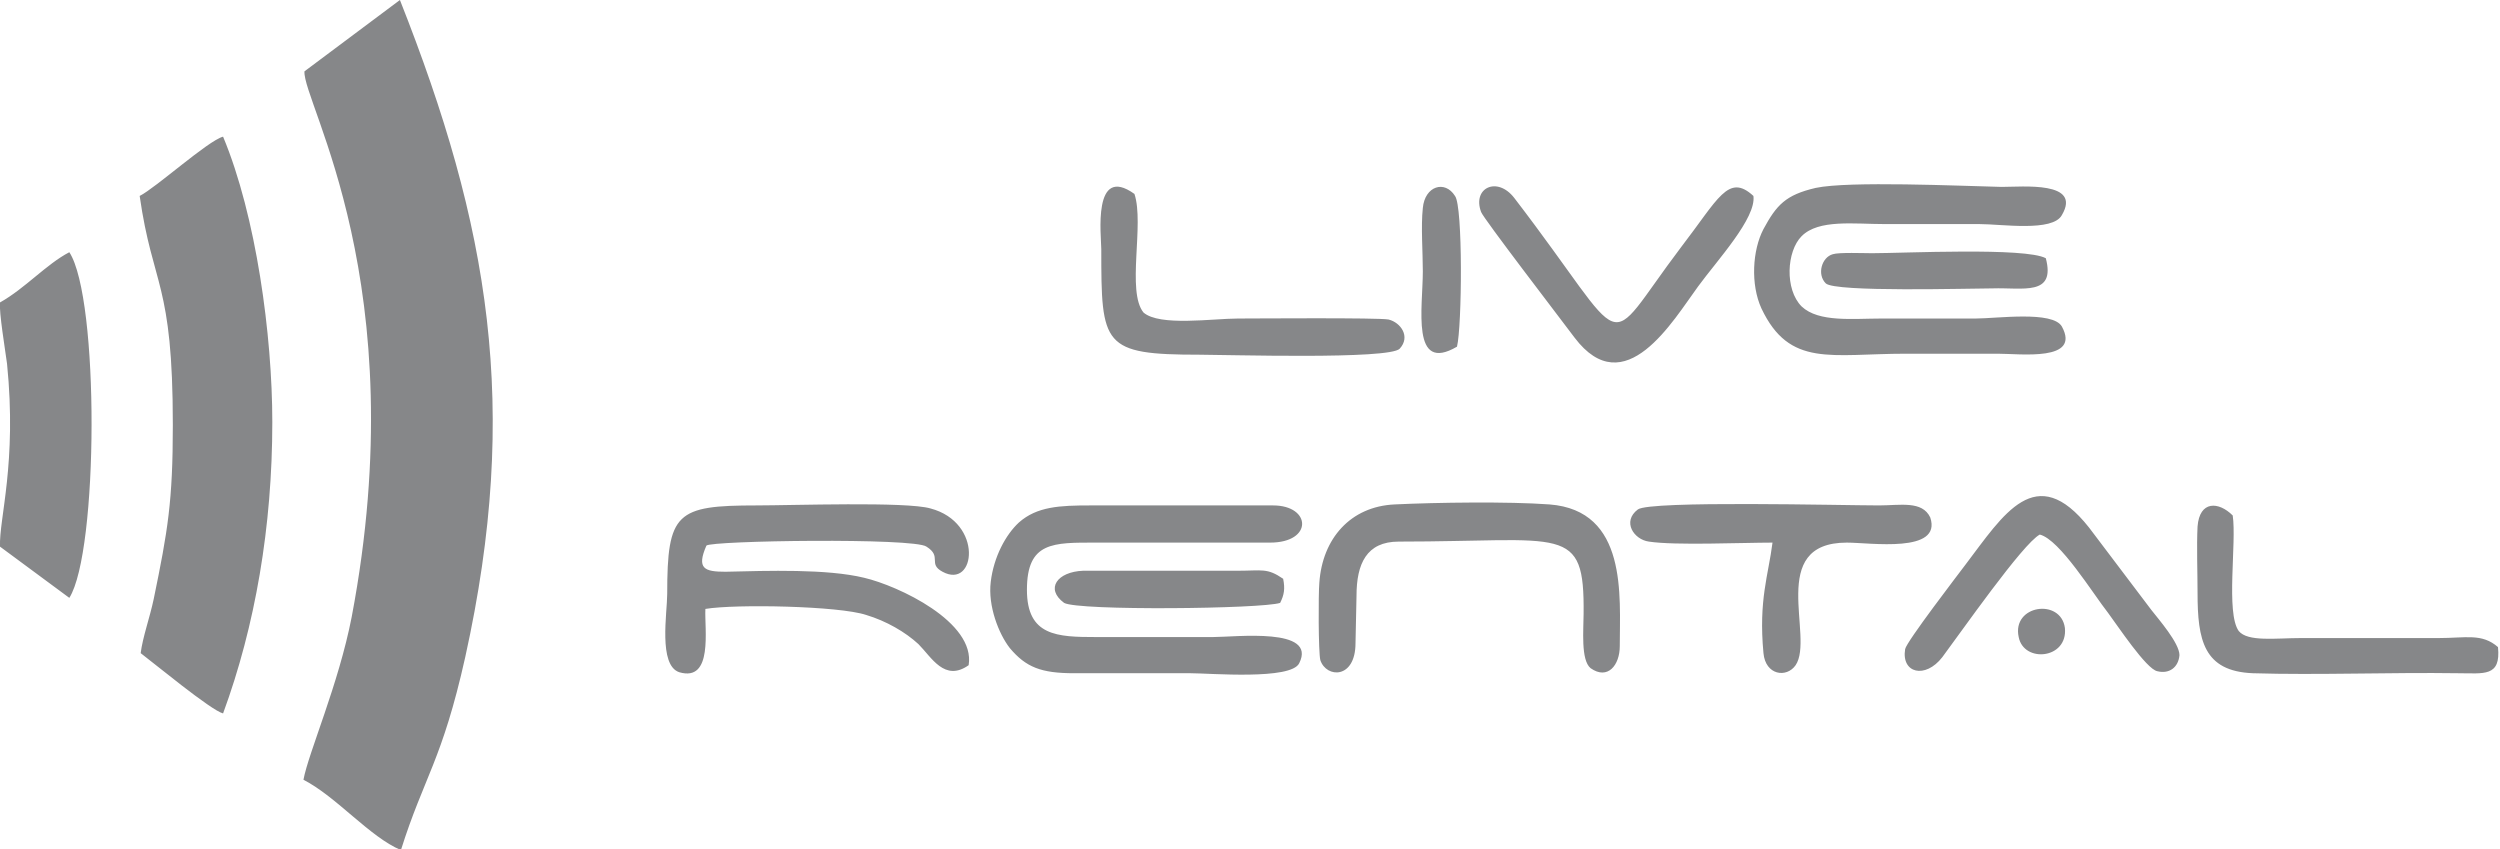 <!-- Generator: Adobe Illustrator 21.1.0, SVG Export Plug-In  -->
<svg version="1.1"
	 xmlns="http://www.w3.org/2000/svg" xmlns:xlink="http://www.w3.org/1999/xlink" xmlns:a="http://ns.adobe.com/AdobeSVGViewerExtensions/3.0/"
	 x="0px" y="0px" width="248.8px" height="84.5px" viewBox="0 0 248.8 84.5" style="enable-background:new 0 0 248.8 84.5;"
	 xml:space="preserve">
<style type="text/css">
	.st0{fill-rule:evenodd;clip-rule:evenodd;fill:#868789;}
</style>
<defs>
</defs>
<path class="st0" d="M39.8,0c8.9,22.5,12,40.5,6.5,65.4c-2.3,10.3-4.1,11.9-6.4,19.2c-3.1-1.3-6.4-5.3-9.7-7
	c0.5-2.7,3.5-9.5,4.8-16.2c6.3-33.2-4.9-51.2-4.7-54.3L39.8,0z M13.9,19.5c1.3,9.1,3.3,8.5,3.3,22.8c0,7.6-0.5,10.5-1.9,17.3
	c-0.4,1.9-1.1,3.8-1.3,5.4c1.2,0.9,7,5.7,8.2,6c3.2-8.7,4.9-18.6,4.9-29c0-8.6-1.6-20.5-4.9-28.4C20.7,14,15.5,18.7,13.9,19.5
	 M0,30.1c-0.1,1,0.5,4.6,0.7,6.1c1,9.9-0.8,15.4-0.7,18.2l6.9,5.1c2.9-4.6,3-29.8,0-34.4C4.6,26.3,2.5,28.7,0,30.1 M180.7,18.7
	c-3,0.7-3.9,1.7-5.2,4.1c-1.1,2.1-1.3,5.5-0.2,7.9c2.8,5.9,6.9,4.5,14.4,4.5c3,0,6.1,0,9.1,0c2.3,0,8.3,0.8,6.4-2.7
	c-0.9-1.6-6.5-0.8-8.6-0.8c-3.1,0-6.3,0-9.4,0c-2.8,0-6.2,0.4-7.9-1.2c-1.7-1.7-1.5-5.5,0-7c1.7-1.7,5.2-1.2,8.3-1.2
	c3.1,0,6.3,0,9.4,0c2.2,0,7.3,0.8,8.2-0.9c2-3.4-3.9-2.8-6-2.8C195,18.5,184,18,180.7,18.7 M112.9,19.3c-4.2-3-3.3,4.2-3.3,5.5
	c0,9.6,0.1,10.5,9.8,10.5c2.6,0,18.9,0.5,19.9-0.6c1.1-1.2,0.1-2.6-1.1-2.9c-1-0.2-13.4-0.1-15-0.1c-2.5,0-7.8,0.8-9.4-0.6
	C112.1,29,113.9,22.3,112.9,19.3 M174.5,19.5c-2.5-2.3-3.5,0.3-7.2,5.1c-8.1,10.7-4.7,10.6-16.6-4.9c-1.7-2.2-4.2-1-3.3,1.4
	c0.2,0.6,7.8,10.5,9.3,12.5c5,6.6,9.8-1.7,12.3-5.1C170.9,25.9,174.8,21.7,174.5,19.5 M203.6,25.7c-2-1.1-14.2-0.5-17.3-0.5
	c-0.8,0-3.3-0.1-3.9,0.1c-1.1,0.3-1.6,2-0.7,2.9c0.9,0.9,14.4,0.5,16.6,0.5C201.3,28.6,204.6,29.5,203.6,25.7 M144.8,19.5
	c-1-1.6-3-1-3.2,1.2c-0.2,1.8,0,4.4,0,6.3c0,3.6-1.2,10.2,3.4,7.5C145.5,32.5,145.6,20.5,144.8,19.5 M70.2,60.6
	c3-0.5,13.3-0.3,16,0.6c2,0.6,3.9,1.7,5.2,2.9c1.3,1.3,2.6,3.8,5,2.1c0.7-4.3-7-7.9-10.4-8.7c-3.7-0.9-9.6-0.7-13.8-0.6
	c-2.1,0-2.9-0.3-1.9-2.6c0.4-0.5,20.7-0.8,21.9,0.1c1.6,1,0.1,1.7,1.6,2.5c3.3,1.8,4.1-4.9-1.2-6.3c-2.4-0.7-13.8-0.3-17.3-0.3
	c-8,0-8.9,0.7-8.9,8.8c0,1.9-0.9,7.1,1.2,7.8C71,67.9,70.1,62.6,70.2,60.6 M106.9,67c3.9,0,7.7,0,11.6,0c1.9,0,10,0.7,10.8-1
	c1.8-3.6-6.3-2.6-8.6-2.6c-3.9,0-7.7,0-11.6,0c-3.9,0-6.9-0.1-6.9-4.7c0-4.8,2.6-4.7,6.9-4.7l17.3,0c4.3,0,4.1-3.7,0.3-3.7h-18.2
	c-3,0-5.3,0.1-7.1,1.7c-1.3,1.2-2.5,3.4-2.8,5.9c-0.3,2.4,0.8,5.2,1.9,6.6C102.1,66.4,103.6,67,106.9,67 M135,59.3
	c0-3.2,1-5.4,4.2-5.4c16.5,0,18.5-1.8,18.4,7.2c0,1.5-0.3,4.6,0.7,5.4c1.7,1.2,2.9-0.3,2.9-2.2c0-5,0.8-13.5-7-14.1
	c-4.1-0.3-11.2-0.2-15.4,0c-4.4,0.2-7.2,3.4-7.5,7.8c-0.1,1.1-0.1,6.9,0.1,7.7c0.6,1.8,3.5,1.9,3.5-1.7L135,59.3z M176.4,54
	c-0.4,3.2-1.4,5.7-0.9,11c0.2,2.2,2.3,2.5,3.2,1.2c1.9-2.8-2.9-12.2,5.1-12.2c2.3,0,9.5,1.1,8.3-2.5c-0.8-1.7-3-1.2-5.1-1.2
	c-3.6,0-22.8-0.5-24,0.4c-1.6,1.2-0.4,3,1.1,3.2C166.7,54.3,173.4,54,176.4,54 M222.2,51.3c-1.4-1.4-3.3-1.5-3.5,1.1
	c-0.1,2,0,4.5,0,6.6c0,4.7,0.6,7.8,5.5,8c6.4,0.2,13.8-0.1,20.4,0c2.6,0,4.3,0.4,4-2.6c-1.6-1.4-3.2-0.9-5.9-0.9H229
	c-2.5,0-5.3,0.4-6.2-0.7C221.5,61,222.6,54,222.2,51.3 M203,53.2c2,0.5,5.3,5.9,6.8,7.8c0.9,1.2,3.8,5.6,4.9,5.8
	c1.2,0.3,2.1-0.4,2.2-1.6c0-1.2-2.1-3.6-2.8-4.5l-6.2-8.2c-5.3-6.7-8.5-1.3-12.3,3.7c-0.6,0.8-5.9,7.7-6,8.4c-0.4,2.4,2,3,3.7,0.8
	C195.1,63,201.3,54.1,203,53.2 M105.9,60c1.4,0.8,19.7,0.6,21.5,0c0.4-0.8,0.5-1.4,0.3-2.4c-1.6-1.1-2.1-0.8-4.5-0.8h-15.4
	C105.2,56.9,104,58.6,105.9,60 M200.9,63.4c0.5,2.6,4.9,2.2,4.6-0.9C205.1,59.5,200.2,60.2,200.9,63.4"/>
</svg>
